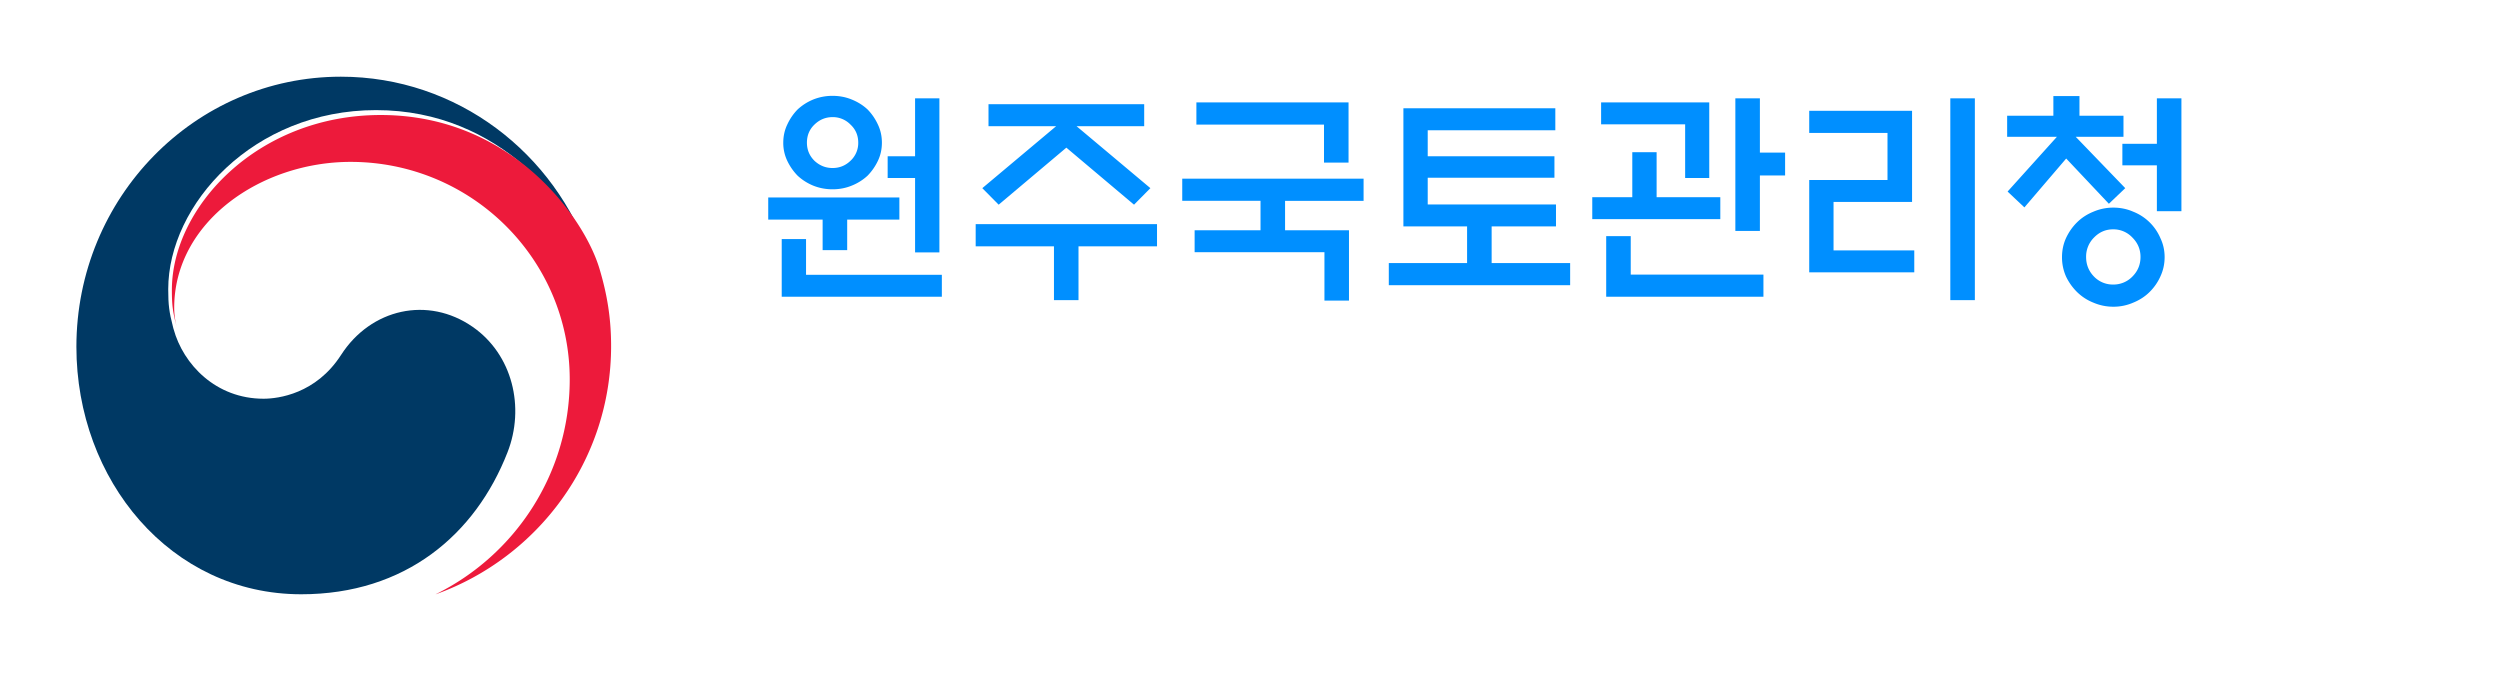 <svg width="192" height="53" viewBox="0 0 192 53" fill="none" xmlns="http://www.w3.org/2000/svg">
    <path d="M183.502 38.16v-4.32h-1.8v-2.12h1.8v-4.14h2.46v10.58h-2.46zm-1.28-3.06.22 2.08c-2.08.38-3.82.42-6.54.42h-1.26v-9.2h6.92v2.08h-4.38v1.46h3.74v2h-3.74v1.58c1.94-.02 3.38-.12 5.04-.42zm-2.48 5.98v2.36h7.3v-2.36h-7.3zm-2.6 4.42v-6.48h12.48v6.48h-12.48zm9.98-18.18h2.5V38.3h-2.5V27.32zM171.623 35.96l-1.12 2.22c-3.2-.64-5.56-2.42-6.74-4.76-1.18 2.34-3.52 4.14-6.72 4.76l-1.12-2.22c4.14-.7 6.44-3.62 6.44-6.26v-1.32h2.82v1.32c0 2.7 2.28 5.56 6.44 6.26zm-16.1 5.38h16.68v2.14h-16.68v-2.14zM144.265 28.72v2.68c0 3.42 1.46 6.78 4.58 8.12l-1.5 2.14c-2.12-.96-3.54-2.78-4.36-5.04-.82 2.46-2.32 4.44-4.52 5.48l-1.58-2.18c3.22-1.38 4.74-4.94 4.74-8.52v-2.68h2.64zm5.48-1.44h2.64v18.48h-2.64V27.28zM120.915 33.74v-3.52h-3.6v3.52h3.6zm2.6-5.58v7.66h-8.78v-7.66h8.78zm-4.34 14.1v1.2h10.06v2.04h-12.68v-5.14h9.54v-1.1h-9.56v-2.04h12.16v5.04h-9.52zm9.52-11.42h2.42V33h-2.42v3.5h-2.64v-9.2h2.64v3.54zM106.217 34.94l.26 2.08c-2.26.5-4.36.6-8.44.6h-1.54v-8.86h8.24v2.1h-5.62v4.64c3.28-.02 5.1-.14 7.1-.56zm-5.16 4.28v4.08h9.9v2.1h-12.54v-6.18h2.64zm9.24-6.9h2.44v2.16h-2.44v6.14h-2.64V27.3h2.64v5.02zM80.138 32.8c0 1.42.98 2.28 2.34 2.28 1.36 0 2.36-.86 2.36-2.28 0-1.44-1-2.28-2.36-2.28-1.36 0-2.34.84-2.34 2.28zm10.02-1h-2.92c.06.32.1.64.1 1 0 .34-.04.66-.12 1h2.94v-2zm0 4.1h-4.1c-.88.88-2.14 1.4-3.58 1.4-2.72 0-4.84-1.9-4.84-4.5 0-2.62 2.12-4.52 4.84-4.52 1.48 0 2.74.54 3.62 1.42h4.06v-2.4h2.64v10.8h-2.64v-2.2zm-3.6 7.8c2.42 0 3.72-.52 3.72-1.6s-1.3-1.6-3.72-1.6-3.7.52-3.7 1.6 1.28 1.6 3.7 1.6zm0-5.24c3.9 0 6.32 1.34 6.32 3.64 0 2.28-2.42 3.62-6.32 3.62-3.88 0-6.3-1.34-6.3-3.62 0-2.3 2.42-3.64 6.3-3.64zM67.32 29.74c-2.3 0-3.76.58-3.76 1.72 0 1.14 1.46 1.72 3.76 1.72 2.34 0 3.78-.58 3.78-1.72 0-1.14-1.44-1.72-3.78-1.72zm0 5.54c-3.96 0-6.62-1.48-6.62-3.82 0-2.32 2.66-3.82 6.62-3.82 3.98 0 6.62 1.5 6.62 3.82 0 2.34-2.64 3.82-6.62 3.82zm-3.7 4.6v3.42h10.24v2.1H60.94v-5.52h2.68zM59 36.24h16.68v2.1h-6.84v3.16h-2.7v-3.16H59v-2.1z" fill="#fff"/>
    <path d="M154.149 10.507V8.89h3.55V7.379h2.004V8.89h3.38v1.616h-3.668l3.804 3.944-1.257 1.199-3.278-3.475-3.21 3.753-1.291-1.216 3.788-4.205h-3.822zm11.499 5.716v-3.527h-2.65v-1.65h2.65V7.552h1.885v8.67h-1.885zm.595 3.528c0 .52-.108 1.013-.323 1.477a3.972 3.972 0 0 1-.832 1.198c-.351.348-.77.62-1.257.817a3.766 3.766 0 0 1-1.529.313 3.847 3.847 0 0 1-1.529-.313 3.769 3.769 0 0 1-1.256-.816 4.216 4.216 0 0 1-.85-1.2 3.624 3.624 0 0 1-.305-1.476c0-.522.101-1.008.305-1.46.215-.463.498-.869.85-1.216.351-.348.769-.62 1.256-.817a3.846 3.846 0 0 1 1.529-.313c.544 0 1.053.104 1.529.313a3.776 3.776 0 0 1 2.089 2.033c.215.452.323.938.323 1.46zm-1.852-.018c0-.579-.209-1.077-.628-1.494a1.991 1.991 0 0 0-1.478-.626c-.566 0-1.053.209-1.461.626a2.065 2.065 0 0 0-.611 1.494c0 .591.204 1.095.611 1.512a2 2 0 0 0 1.461.608 2.02 2.02 0 0 0 1.478-.608c.419-.417.628-.921.628-1.512zM147.016 20.914h-8.068v-7.089h6.012v-3.614h-6.012V8.508h7.898v7.003h-6.03v3.718h6.2v1.685zm2.768-13.362h1.885v15.5h-1.885v-15.5zM129.419 13.669V9.55h-6.454V7.865h8.306v5.804h-1.852zm2.701 1.477v1.685h-9.834v-1.685h3.074v-3.458h1.868v3.458h4.892zm3.04 2.589h-1.885V7.552h1.885v4.17h1.936v1.755h-1.936v4.258zm-11.804 5.056v-4.657h1.885v2.954h10.191v1.703h-12.076zM107.781 17.387v-9.07h11.668v1.685h-9.8v1.999h9.732v1.65h-9.732v2.05h9.851v1.686h-4.942v2.815h6.029v1.703H106.66v-1.703h6.012v-2.815h-4.891zM103.568 7.865v4.622h-1.885V9.568h-9.8V7.865h11.685zm-6.76 9.818v-2.26h-6.012v-1.702h13.927v1.703h-6.03v2.259h4.909v5.404h-1.885v-3.719h-9.97v-1.685h5.061zM75.917 9.69V8.004h11.957V9.69h-5.197l5.673 4.76-1.257 1.27-5.197-4.38-5.198 4.38-1.257-1.27 5.673-4.76h-5.197zm-.985 9.226v-1.702h13.927v1.703h-6.03v4.135h-1.885v-4.136h-6.012zM65.913 10.958c0-.556-.198-1.02-.595-1.39a1.885 1.885 0 0 0-1.375-.573c-.533 0-.997.19-1.393.573-.385.37-.578.834-.578 1.39 0 .545.193 1.008.578 1.39.396.37.86.556 1.393.556.532 0 .99-.185 1.375-.556a1.86 1.86 0 0 0 .595-1.39zm1.817 0c0 .498-.102.962-.306 1.39-.203.429-.47.811-.798 1.147a3.93 3.93 0 0 1-1.223.765c-.453.185-.94.278-1.46.278-.521 0-1.014-.093-1.478-.278a3.984 3.984 0 0 1-1.206-.765 4.222 4.222 0 0 1-.798-1.147 3.195 3.195 0 0 1-.306-1.39c0-.498.102-.961.306-1.39.203-.44.47-.828.798-1.164.351-.324.753-.58 1.206-.765a3.948 3.948 0 0 1 1.478-.278c.52 0 1.007.093 1.46.278.465.186.872.44 1.223.765.329.336.595.724.798 1.164.204.429.306.892.306 1.39zm1.342 5.908h-4.008v2.346h-1.886v-2.346H59v-1.703h10.072v1.703zm1.206-9.314h1.868v11.834h-1.868v-5.717h-2.106V12h2.106V7.552zm-10.242 15.24V18.36h1.868v2.746h10.43v1.685H60.035z" fill="#008FFF"/>
    <g filter="url(#ut838r80ba)">
        <path d="M36.297 25.1c-3.425-2.377-7.808-1.408-10.108 2.166-1.923 2.985-4.824 3.356-5.949 3.356-3.66 0-6.167-2.63-6.91-5.353h-.002c-.006-.027-.013-.05-.02-.076-.006-.03-.016-.06-.023-.093-.293-1.135-.365-1.678-.365-2.885 0-6.51 6.54-13.759 15.96-13.759 9.645 0 15.165 7.5 16.587 11.668-.026-.073-.048-.146-.073-.222C42.658 11.75 35.088 5.89 26.178 5.89c-11.217 0-20.311 9.287-20.311 20.743 0 10.24 7.233 19.007 17.264 19.007 8 0 13.377-4.582 15.843-10.896 1.355-3.452.395-7.511-2.677-9.644z" fill="#003964"/>
    </g>
    <g filter="url(#6ev5et5nub)">
        <path d="M46.035 20.623c-1.192-3.97-6.78-11.79-16.796-11.79-9.466 0-16.039 7.079-16.039 13.437 0 1.179.073 1.71.367 2.818a5.852 5.852 0 0 1-.188-1.445c0-6.621 6.679-11.21 13.546-11.21 9.296 0 16.83 7.48 16.83 16.703 0 7.232-4.192 13.49-10.286 16.498l.003.005c7.854-2.823 13.461-10.288 13.461-19.055 0-2.075-.28-3.904-.898-5.961z" fill="#ED1A3B"/>
    </g>
    <defs>
        <filter id="ut838r80ba" x="1.867" y="1.889" width="47.6" height="47.75" filterUnits="userSpaceOnUse" color-interpolation-filters="sRGB">
            <feFlood flood-opacity="0" result="BackgroundImageFix"/>
            <feColorMatrix in="SourceAlpha" values="0 0 0 0 0 0 0 0 0 0 0 0 0 0 0 0 0 0 127 0" result="hardAlpha"/>
            <feOffset/>
            <feGaussianBlur stdDeviation="2"/>
            <feComposite in2="hardAlpha" operator="out"/>
            <feColorMatrix values="0 0 0 0 0.27 0 0 0 0 0.629 0 0 0 0 0.9 0 0 0 1 0"/>
            <feBlend in2="BackgroundImageFix" result="effect1_dropShadow_178_5826"/>
            <feBlend in="SourceGraphic" in2="effect1_dropShadow_178_5826" result="shape"/>
        </filter>
        <filter id="6ev5et5nub" x="9.2" y="4.833" width="41.733" height="44.806" filterUnits="userSpaceOnUse" color-interpolation-filters="sRGB">
            <feFlood flood-opacity="0" result="BackgroundImageFix"/>
            <feColorMatrix in="SourceAlpha" values="0 0 0 0 0 0 0 0 0 0 0 0 0 0 0 0 0 0 127 0" result="hardAlpha"/>
            <feOffset/>
            <feGaussianBlur stdDeviation="2"/>
            <feComposite in2="hardAlpha" operator="out"/>
            <feColorMatrix values="0 0 0 0 1 0 0 0 0 0.233 0 0 0 0 0.353 0 0 0 1 0"/>
            <feBlend in2="BackgroundImageFix" result="effect1_dropShadow_178_5826"/>
            <feBlend in="SourceGraphic" in2="effect1_dropShadow_178_5826" result="shape"/>
        </filter>
    </defs>
</svg>
